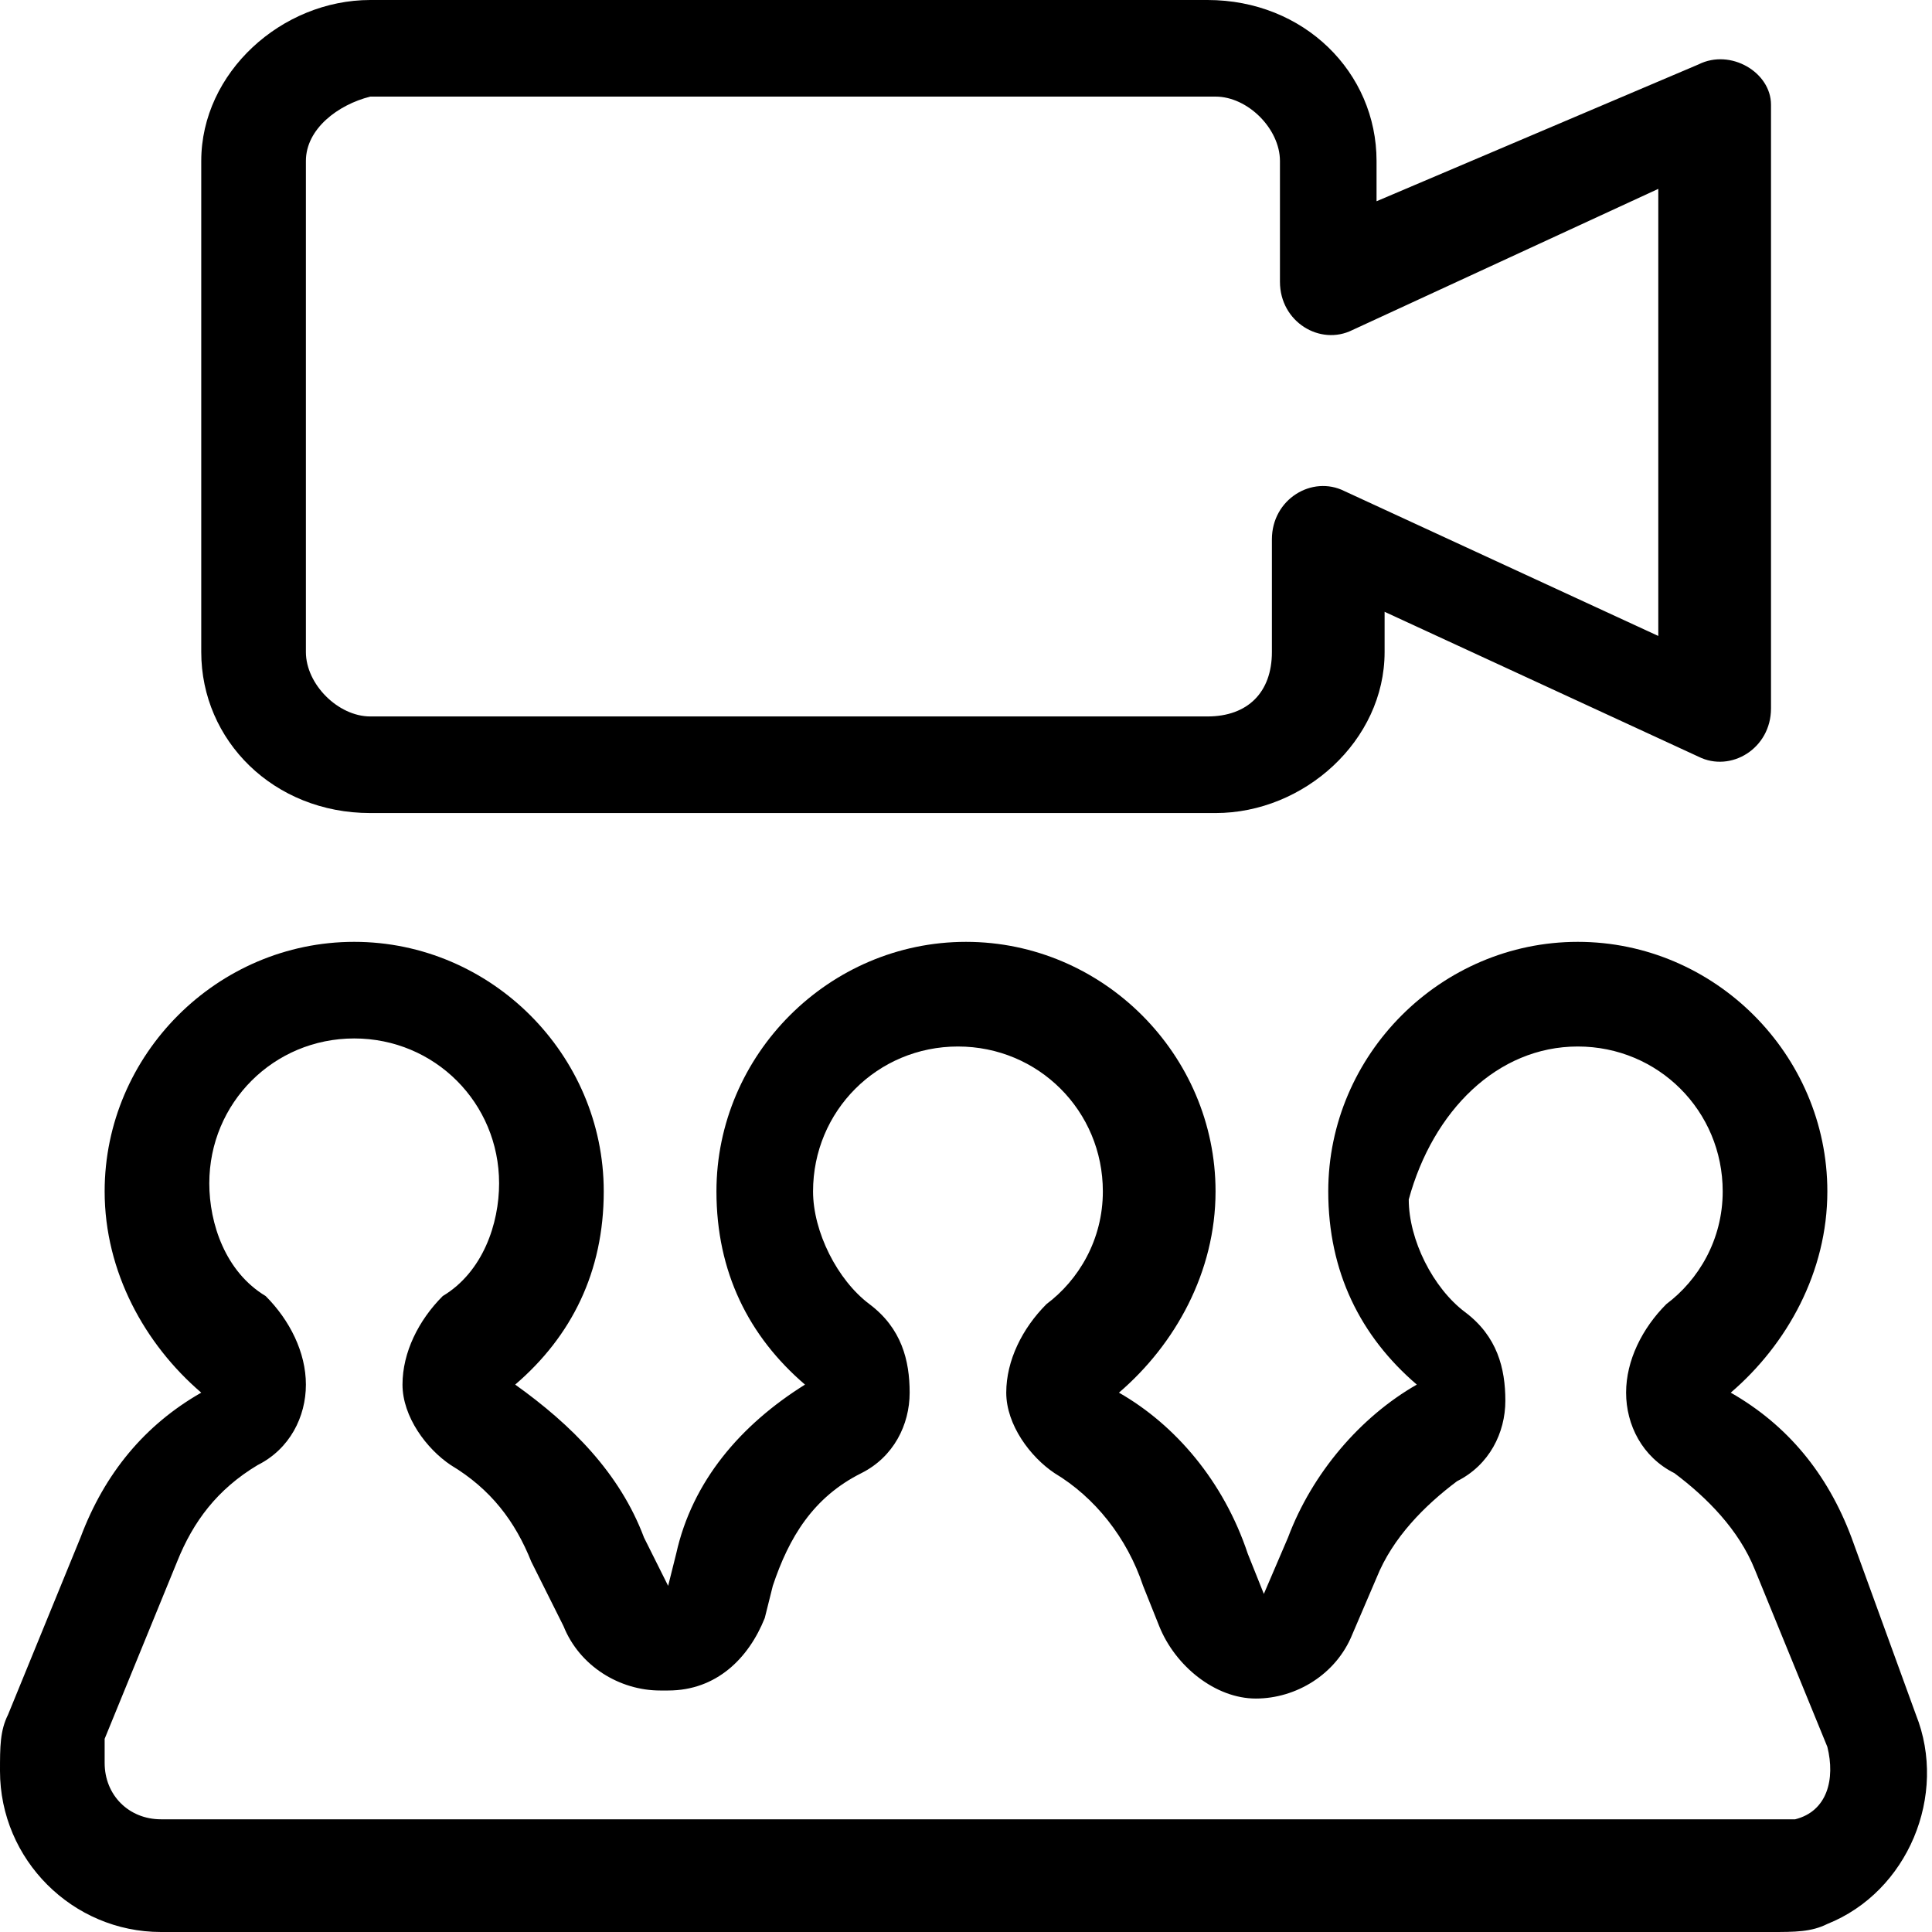 <svg version="1.1" id="Vlt-icon-video-conference" xmlns="http://www.w3.org/2000/svg" xmlns:xlink="http://www.w3.org/1999/xlink" x="0px" y="0px" viewBox="0 0 24 24" style="enable-background:new 0 0 24 24;" xml:space="preserve"><path id="path-1_1_" d="M19.6,11.7c-1.7,0-3.1,1.4-3.1,3.1c0,1,0.4,1.8,1.1,2.4c-0.7,0.4-1.3,1.1-1.6,1.9l-0.3,0.7l-0.2-0.5&#xA;&#x9;c-0.3-0.9-0.9-1.6-1.6-2c0.7-0.6,1.2-1.5,1.2-2.5c0-1.7-1.4-3.1-3.1-3.1s-3.1,1.4-3.1,3.1c0,1,0.4,1.8,1.1,2.4&#xA;&#x9;c-0.8,0.5-1.4,1.2-1.6,2.1l-0.1,0.4L8,19.1c-0.3-0.8-0.9-1.4-1.6-1.9c0.7-0.6,1.1-1.4,1.1-2.4c0-1.7-1.4-3.1-3.1-3.1&#xA;&#x9;s-3.1,1.4-3.1,3.1c0,1,0.5,1.9,1.2,2.5c-0.7,0.4-1.2,1-1.5,1.8l-0.9,2.2C0,21.5,0,21.7,0,22c0,1.1,0.9,2,2,2h6.4h7.2H22&#xA;&#x9;c0.3,0,0.5,0,0.7-0.1c1-0.4,1.5-1.6,1.1-2.6L23,19.1c-0.3-0.8-0.8-1.4-1.5-1.8c0.7-0.6,1.2-1.5,1.2-2.5&#xA;&#x9;C22.7,13.1,21.3,11.7,19.6,11.7 M19.6,13c1,0,1.8,0.8,1.8,1.8c0,0.6-0.3,1.1-0.7,1.4c-0.3,0.3-0.5,0.7-0.5,1.1s0.2,0.8,0.6,1&#xA;&#x9;c0.4,0.3,0.8,0.7,1,1.2l0.9,2.2c0.1,0.4,0,0.8-0.4,0.9c-0.1,0-0.2,0-0.3,0h-6.3H8.4H2c-0.4,0-0.7-0.3-0.7-0.7c0-0.1,0-0.2,0-0.3&#xA;&#x9;l0.9-2.2c0.2-0.5,0.5-0.9,1-1.2c0.4-0.2,0.6-0.6,0.6-1s-0.2-0.8-0.5-1.1c-0.5-0.3-0.7-0.9-0.7-1.4c0-1,0.8-1.8,1.8-1.8&#xA;&#x9;s1.8,0.8,1.8,1.8c0,0.5-0.2,1.1-0.7,1.4C5.2,16.4,5,16.8,5,17.2s0.3,0.8,0.6,1c0.5,0.3,0.8,0.7,1,1.2L7,20.2C7.2,20.7,7.7,21,8.2,21&#xA;&#x9;c0,0,0,0,0.1,0c0.6,0,1-0.4,1.2-0.9l0.1-0.4c0.2-0.6,0.5-1.1,1.1-1.4c0.4-0.2,0.6-0.6,0.6-1s-0.1-0.8-0.5-1.1&#xA;&#x9;c-0.4-0.3-0.7-0.9-0.7-1.4c0-1,0.8-1.8,1.8-1.8s1.8,0.8,1.8,1.8c0,0.6-0.3,1.1-0.7,1.4c-0.3,0.3-0.5,0.7-0.5,1.1s0.3,0.8,0.6,1&#xA;&#x9;c0.5,0.3,0.9,0.8,1.1,1.4l0.2,0.5c0.2,0.5,0.7,0.9,1.2,0.9l0,0c0.5,0,1-0.3,1.2-0.8l0.3-0.7c0.2-0.5,0.6-0.9,1-1.2&#xA;&#x9;c0.4-0.2,0.6-0.6,0.6-1s-0.1-0.8-0.5-1.1c-0.4-0.3-0.7-0.9-0.7-1.4C17.8,13.8,18.6,13,19.6,13z M21.1,0.8C21.5,0.6,22,0.9,22,1.3&#xA;&#x9;v7.5c0,0.5-0.5,0.8-0.9,0.6l-3.9-1.8v0.5c0,1.1-1,2-2.1,2H4.6c-1.2,0-2.1-0.9-2.1-2V2c0-1.1,1-2,2.1-2H15c1.2,0,2.1,0.9,2.1,2v0.5&#xA;&#x9;L21.1,0.8z M20.7,2.3l-3.9,1.8c-0.4,0.2-0.9-0.1-0.9-0.6V2c0-0.4-0.4-0.8-0.8-0.8H4.6C4.2,1.3,3.8,1.6,3.8,2v6.1&#xA;&#x9;c0,0.4,0.4,0.8,0.8,0.8H15c0.5,0,0.8-0.3,0.8-0.8V6.7c0-0.5,0.5-0.8,0.9-0.6l3.9,1.8V2.3H20.7z"/></svg>